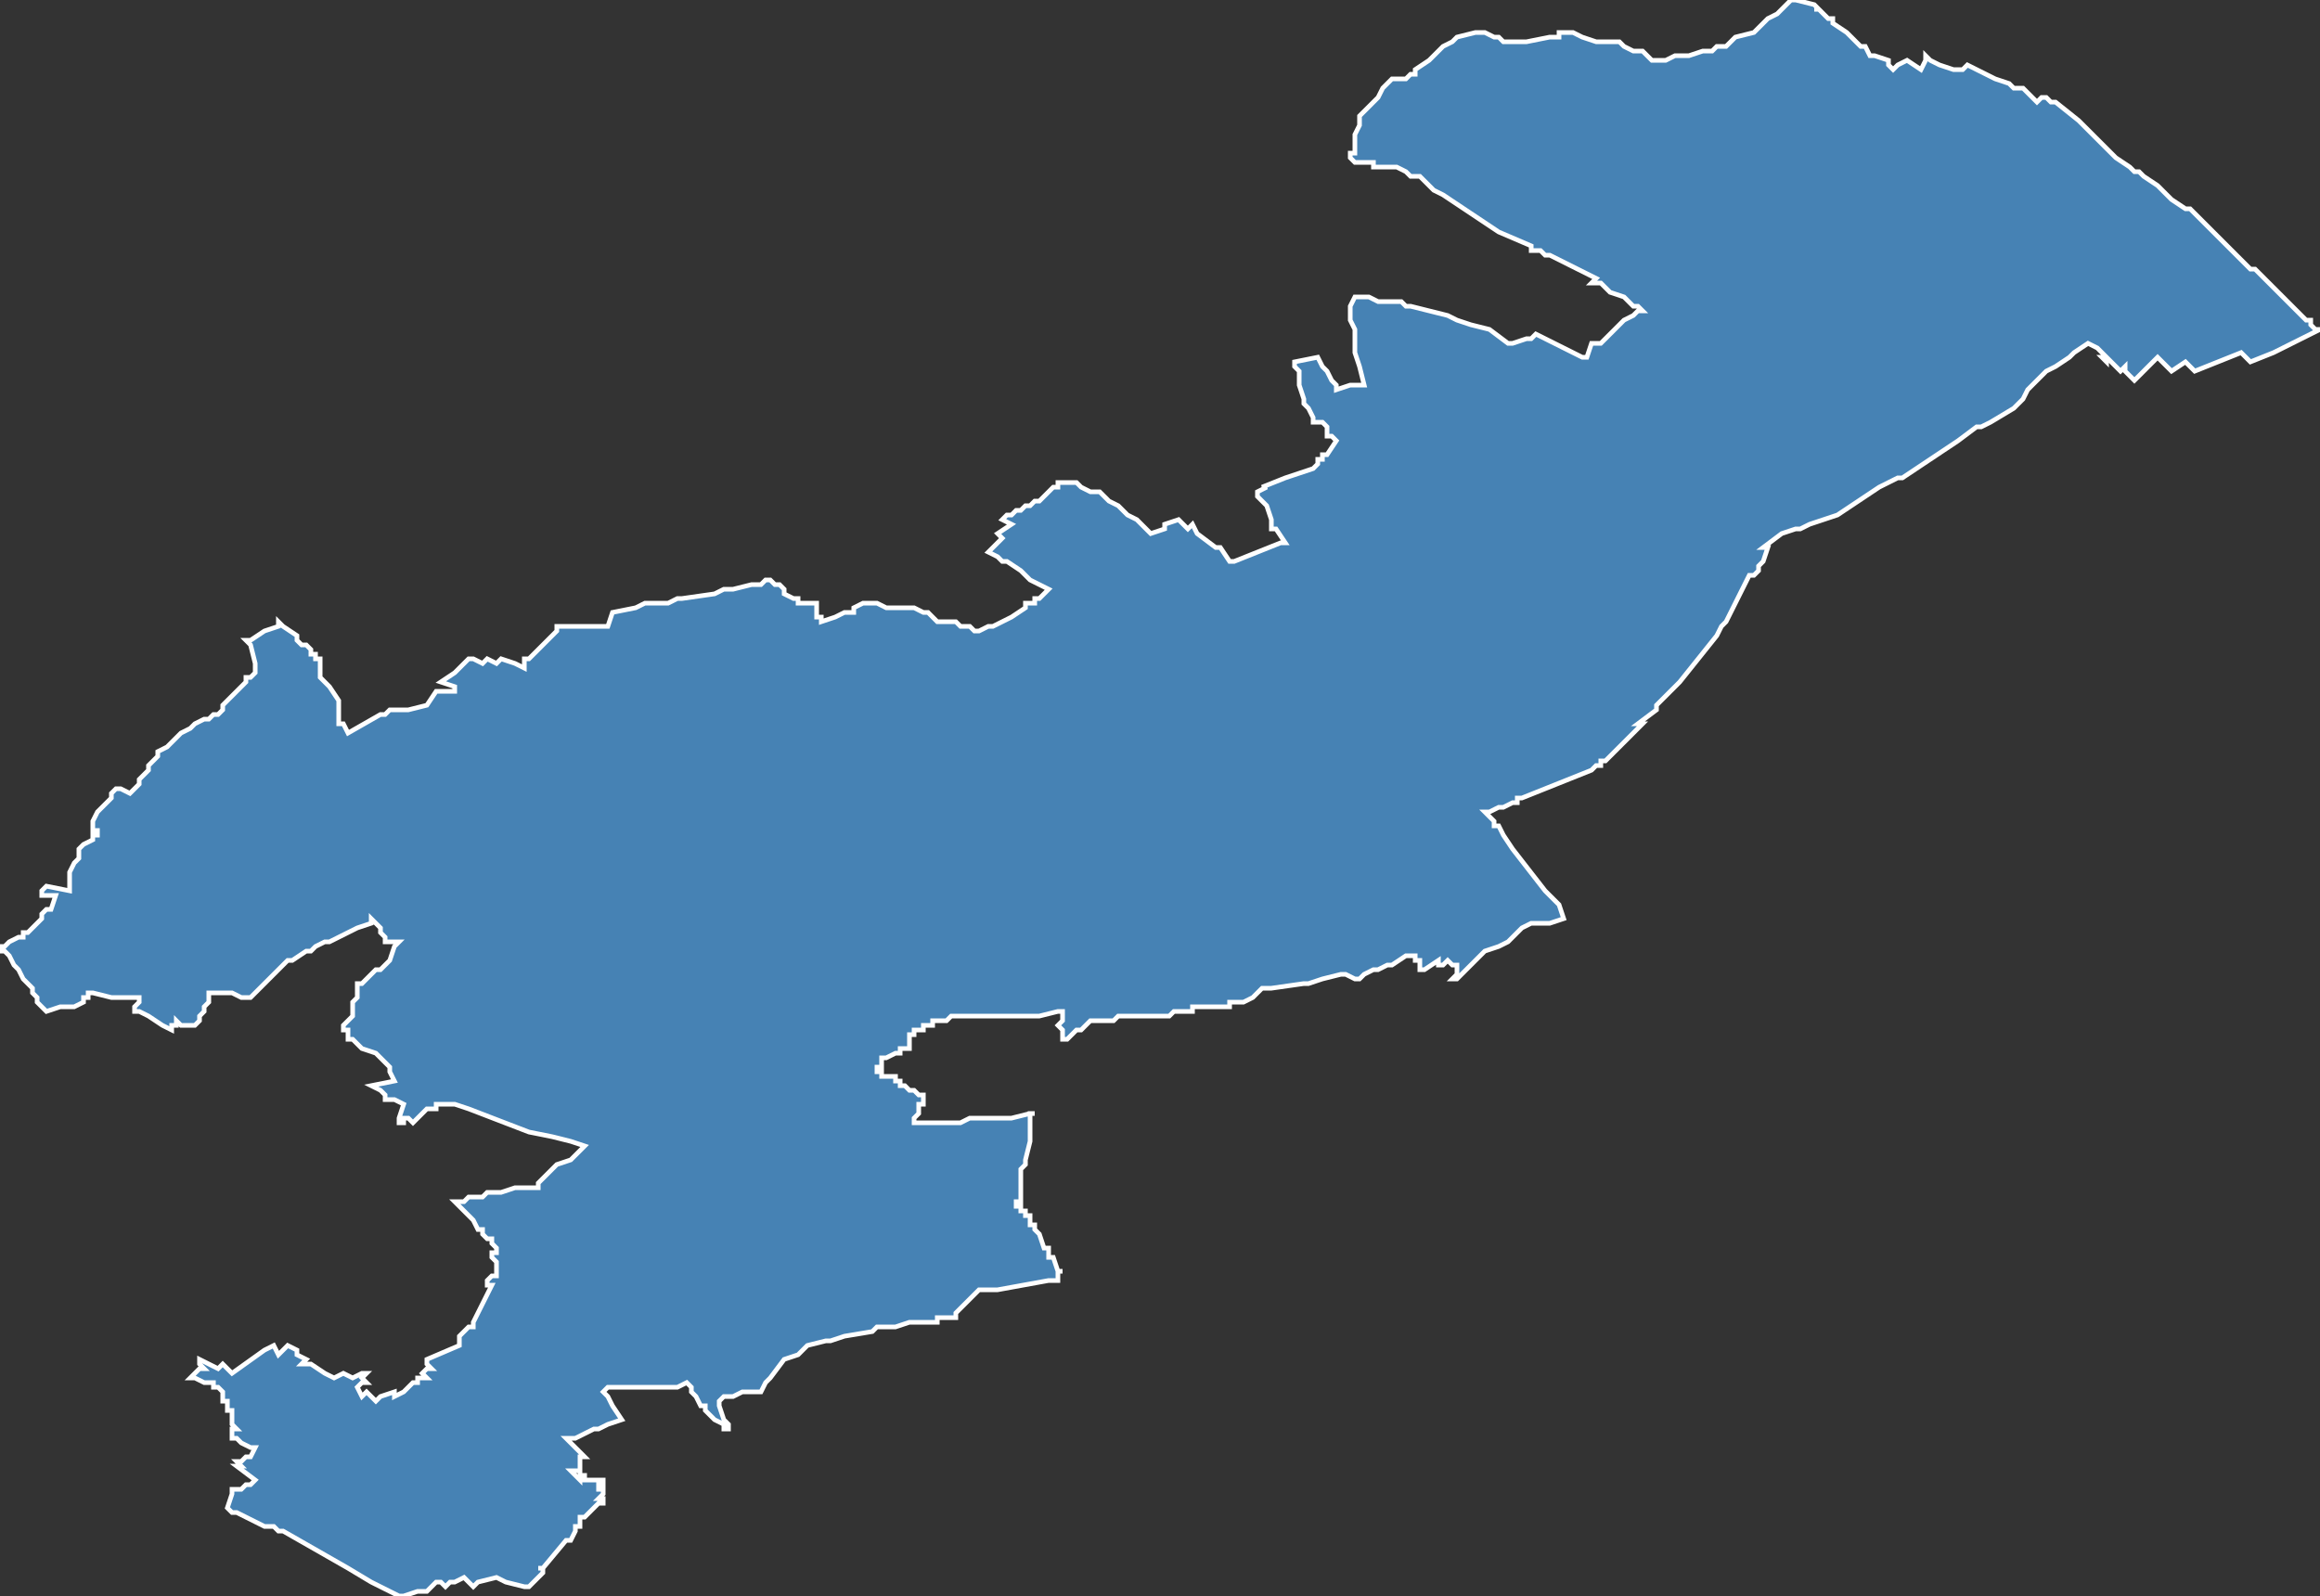 <?xml version="1.0" encoding="utf-8"?>
<svg version="1.1" id="svgmap" xmlns="http://www.w3.org/2000/svg" xmlns:xlink="http://www.w3.org/1999/xlink" x="0px" y="0px" width="100%" height="100%" viewBox="0 0 500 344">
<rect x="0" y="0" width="500" height="344" fill="#333333" stroke="none"/>
<polygon points="229,104 230,104 230,104 231,104 232,104 233,105 235,106 236,106 237,106 238,107 238,107 239,108 241,109 243,111 243,111 245,112 247,114 248,115 251,114 251,113 251,113 254,112 256,114 257,113 258,115 262,118 263,118 265,121 266,121 276,117 277,117 275,114 274,114 274,113 274,112 273,109 271,107 271,106 271,106 273,105 272,105 277,103 283,101 284,100 284,100 284,99 285,99 285,99 285,98 286,98 286,98 288,95 288,95 288,95 287,94 286,94 286,93 286,93 286,92 286,92 286,92 285,91 285,91 284,91 284,91 283,91 283,91 283,91 283,90 282,88 282,88 281,87 281,87 281,86 281,86 281,86 280,83 280,83 280,82 280,80 279,79 279,78 284,77 285,79 286,80 287,82 288,83 288,84 288,84 291,83 294,83 293,79 292,76 292,75 292,73 292,73 292,72 292,71 291,69 291,68 291,66 292,64 295,64 297,65 302,65 303,66 304,66 308,67 312,68 312,68 314,69 317,70 321,71 325,74 326,74 325,74 326,74 326,74 329,73 330,73 331,72 337,75 337,75 337,75 341,77 342,77 342,77 343,74 344,74 344,74 345,74 348,71 348,71 350,69 352,68 353,67 354,67 354,67 353,66 352,66 351,65 350,64 347,63 345,61 343,61 344,60 344,60 334,55 333,55 332,54 331,54 330,54 330,53 330,53 323,50 314,44 311,42 309,41 307,39 306,38 305,38 304,38 303,37 301,36 299,36 299,36 298,36 296,36 296,35 293,35 292,35 291,34 291,34 291,33 292,33 292,32 292,30 292,29 293,27 293,26 293,25 294,24 295,23 297,21 298,19 298,19 299,18 299,18 300,17 302,17 303,17 304,16 305,16 305,15 308,13 309,12 311,10 313,9 314,8 318,7 319,7 320,7 320,7 322,8 323,8 324,9 329,9 334,8 335,8 335,8 336,8 336,7 337,7 339,7 339,7 341,8 344,9 345,9 348,9 349,9 350,10 352,11 354,11 355,12 356,13 356,13 357,13 357,13 358,13 359,13 361,12 362,12 364,12 367,11 369,11 370,10 372,10 374,8 378,7 381,4 383,3 384,2 385,1 386,0 386,0 387,0 387,0 391,1 391,1 392,2 391,2 392,2 394,4 395,4 395,5 398,7 400,9 401,10 402,10 403,12 404,12 404,12 407,13 407,14 408,15 409,14 411,13 414,15 415,13 415,12 416,13 418,14 421,15 422,15 423,15 424,14 426,15 430,17 433,18 434,19 436,19 436,19 439,22 440,21 441,21 441,21 442,22 442,22 443,22 443,22 448,26 448,26 449,27 451,29 454,32 455,33 456,34 459,36 460,37 461,37 462,38 465,40 467,42 468,43 471,45 472,45 472,45 484,57 484,57 485,58 486,58 492,64 493,65 497,69 498,69 498,70 499,71 500,71 490,76 485,78 483,76 478,78 473,80 471,78 468,80 465,77 463,79 463,79 460,82 458,80 458,80 458,79 457,80 454,77 454,78 453,77 454,77 453,76 452,75 450,74 447,76 446,77 443,79 441,80 438,83 437,84 436,86 435,87 434,88 429,91 427,92 427,92 426,92 422,95 410,103 409,103 405,105 396,111 393,112 390,113 388,114 387,114 384,115 380,118 381,118 380,121 379,122 379,123 378,124 377,124 375,128 375,128 375,128 375,128 373,132 372,134 371,135 371,135 370,137 366,142 362,147 361,148 357,152 357,153 353,156 354,156 352,158 351,159 350,160 348,162 347,163 347,163 346,164 345,164 345,164 345,165 344,165 344,165 343,166 343,166 338,168 333,170 328,172 328,172 327,172 327,173 326,173 324,174 324,174 324,174 323,174 321,175 320,175 320,175 320,175 320,175 321,176 321,176 322,177 322,178 323,178 323,178 324,180 324,180 324,180 326,183 333,192 333,192 333,192 336,195 337,198 334,199 333,199 331,199 330,199 330,199 328,200 328,200 327,201 327,201 327,201 325,203 323,204 320,205 316,209 315,210 315,210 314,211 314,211 314,211 314,211 313,211 313,211 314,210 314,210 314,210 314,209 314,209 314,209 314,208 314,208 314,208 313,208 313,208 312,207 312,207 311,208 310,208 310,208 310,207 310,207 307,209 307,209 306,209 306,207 305,207 305,207 305,207 305,206 304,206 304,206 303,206 303,206 303,206 300,208 299,208 297,209 296,209 294,210 293,211 292,211 292,211 292,211 292,211 290,210 289,210 289,210 289,210 289,210 285,211 285,211 282,212 282,212 282,212 281,212 281,212 274,213 274,213 272,213 270,215 268,216 267,216 267,216 266,216 266,216 265,216 265,217 265,217 264,217 263,217 263,217 262,217 262,217 262,217 261,217 260,217 260,217 260,217 259,217 259,217 258,217 257,217 257,218 256,218 255,218 255,218 253,218 252,219 251,219 250,219 249,219 248,219 248,219 247,219 246,219 245,219 245,219 244,219 244,219 243,219 243,219 243,219 243,219 242,219 242,219 241,219 241,219 240,220 238,220 237,220 236,220 236,220 236,220 236,220 236,220 235,220 235,220 235,220 235,220 234,221 234,221 234,221 233,222 233,222 232,222 231,223 231,223 230,224 229,224 229,224 229,223 229,222 228,221 228,221 228,221 228,221 229,220 229,220 229,219 229,218 228,218 224,219 220,219 220,219 219,219 219,219 216,219 216,219 214,219 213,219 213,219 213,219 213,219 212,219 212,219 211,219 211,219 211,219 211,219 210,219 209,219 209,219 208,219 208,219 208,219 208,219 207,219 206,219 205,219 204,220 203,220 203,220 203,220 202,220 202,220 202,220 202,220 202,220 202,220 201,220 201,221 201,221 201,221 201,221 201,221 201,221 200,221 200,221 200,221 200,221 199,221 199,221 199,222 198,222 198,222 197,222 197,223 196,223 196,223 196,223 196,223 196,224 196,224 196,224 196,225 196,225 196,225 196,225 196,225 196,225 196,225 196,225 196,226 196,226 196,226 196,226 196,226 195,226 195,226 195,226 194,226 194,226 194,227 194,227 193,227 193,227 191,228 191,228 191,228 190,228 190,228 190,229 190,229 190,229 190,229 190,229 190,229 190,230 190,230 189,230 189,230 189,231 189,231 190,231 190,231 190,231 190,231 190,231 190,232 190,232 191,232 191,232 192,232 192,232 192,232 193,232 193,233 193,233 193,233 194,233 194,233 194,234 195,234 195,234 196,235 197,235 198,236 198,236 199,236 199,236 199,238 198,238 198,239 198,239 198,240 198,240 197,241 197,242 197,242 197,242 197,242 197,242 197,242 205,242 206,242 207,242 209,241 218,241 218,241 222,240 223,240 222,240 222,241 222,242 222,243 222,243 222,244 222,245 222,246 221,250 221,251 220,252 220,256 220,256 220,256 220,258 220,259 220,259 220,259 220,259 220,259 220,259 220,259 220,259 220,259 219,259 219,259 219,259 219,259 219,259 219,260 219,260 219,260 220,260 220,260 220,260 220,261 220,261 220,261 221,261 221,261 221,261 221,262 221,262 222,262 222,262 222,263 222,263 222,263 222,263 222,264 222,264 223,264 223,265 223,265 223,265 223,265 223,265 223,265 224,266 225,269 226,269 226,271 227,271 228,274 229,274 229,274 229,274 228,274 228,275 228,275 228,275 228,275 228,275 228,275 228,275 228,275 228,275 228,275 228,276 228,276 228,276 228,276 227,276 226,276 215,278 211,278 211,278 211,278 206,283 206,283 206,284 206,284 206,284 205,284 205,284 202,284 202,285 200,285 199,285 198,285 196,285 193,286 192,286 189,286 188,287 182,288 179,289 178,289 174,290 173,291 173,291 172,292 169,293 169,293 169,293 166,297 165,298 164,300 163,300 163,300 160,300 158,301 156,301 156,301 156,301 155,302 155,302 155,302 155,302 155,303 155,303 156,306 157,307 157,308 157,308 156,308 156,307 154,306 153,305 153,305 152,304 152,304 152,303 151,303 151,303 151,303 150,301 150,301 150,301 150,301 150,301 150,301 149,300 149,300 149,299 148,298 148,298 148,298 146,299 146,299 146,299 145,299 141,299 139,299 139,299 139,299 138,299 134,299 133,299 132,299 132,299 132,299 131,299 131,299 130,300 130,300 131,301 131,301 132,303 132,303 134,306 134,306 134,306 131,307 129,308 129,308 128,308 124,310 122,310 122,310 122,310 124,312 124,312 125,313 125,313 126,314 126,314 126,314 126,314 125,314 125,314 125,315 125,315 125,315 125,316 125,316 125,316 125,317 125,317 124,317 123,317 123,317 123,317 124,318 124,318 124,318 125,319 125,318 125,318 126,318 126,318 126,319 129,319 129,319 129,319 130,319 130,319 130,319 130,319 130,319 130,320 129,320 129,320 129,320 129,320 129,321 130,321 130,321 130,322 129,323 129,323 129,323 130,323 130,324 129,324 129,324 129,324 129,324 129,324 129,324 128,325 128,325 127,326 127,326 126,327 126,327 125,327 125,327 125,328 125,328 125,329 124,329 124,329 124,330 123,332 123,332 123,332 122,332 122,332 122,332 117,338 116,338 117,338 117,338 117,339 117,339 115,341 115,341 115,341 114,342 113,342 113,342 113,342 109,341 109,341 109,341 107,340 107,340 107,340 103,341 102,342 102,342 100,340 100,340 98,341 97,341 97,341 97,341 97,341 96,342 96,342 95,341 94,341 94,341 92,343 92,343 91,343 91,343 91,343 91,343 90,343 90,343 87,344 87,344 87,344 86,344 80,341 75,338 68,334 61,330 60,330 59,329 57,329 53,327 53,327 51,326 51,326 51,326 50,326 50,326 49,325 49,325 50,322 50,322 50,321 50,321 50,321 51,321 52,321 53,320 54,320 55,319 55,319 55,319 51,316 51,316 51,316 52,316 52,316 51,315 51,315 51,315 52,315 53,314 53,314 53,314 54,314 55,312 55,312 54,312 52,311 51,310 51,310 50,310 50,310 50,309 50,309 50,308 50,308 51,308 51,308 50,307 50,307 50,307 50,306 50,306 50,306 50,305 50,305 50,304 49,304 49,303 49,303 49,302 48,302 48,301 48,301 48,301 48,300 47,299 46,299 46,299 46,298 45,298 45,298 45,298 44,298 42,297 42,297 42,297 42,297 41,297 41,297 41,297 41,297 43,295 43,295 44,295 43,294 43,293 43,293 47,295 48,294 50,296 57,291 57,291 59,290 60,292 62,290 64,291 64,292 66,293 65,294 67,294 70,296 72,297 74,296 76,297 78,296 79,296 79,296 78,297 79,298 79,298 78,298 78,298 77,299 77,299 77,299 78,301 79,300 81,302 81,302 82,301 82,301 82,301 85,300 85,300 85,301 85,301 87,300 87,300 87,300 88,299 89,298 90,298 90,298 90,297 91,297 92,297 91,296 92,295 93,295 93,295 92,294 92,293 99,290 99,289 99,288 100,287 101,286 102,286 102,286 102,285 104,281 106,277 105,277 105,276 106,275 107,275 107,275 107,273 107,273 107,273 107,273 107,273 107,272 106,271 106,271 106,270 106,270 107,270 107,269 107,269 107,269 107,269 106,268 106,268 106,268 106,267 105,267 104,266 104,265 103,265 103,265 103,265 102,263 101,262 98,259 99,259 100,259 101,258 102,258 104,258 104,258 105,257 108,257 111,256 111,256 112,256 113,256 115,256 115,256 116,256 116,255 116,255 120,251 123,250 125,248 126,247 123,246 119,245 114,244 101,239 98,238 97,238 96,238 94,238 94,239 92,239 92,239 89,242 88,241 87,241 87,242 87,242 86,242 86,241 87,238 85,237 83,237 83,236 83,236 82,235 80,234 85,233 84,231 84,230 81,227 78,226 76,224 75,224 75,223 75,223 75,223 75,222 75,222 74,222 74,222 74,222 74,221 75,220 75,220 75,220 76,219 76,218 76,216 77,215 77,214 77,213 77,212 77,212 78,212 79,211 80,210 81,209 82,209 83,208 84,207 85,204 86,203 84,203 84,203 83,203 83,202 83,202 82,201 82,201 82,200 82,200 80,198 80,199 80,199 77,200 75,201 71,203 70,203 68,204 67,205 66,205 66,205 63,207 62,207 61,208 61,208 60,209 58,211 57,212 57,212 56,213 56,213 56,213 55,214 55,214 54,215 52,215 50,214 48,214 47,214 46,214 46,214 46,214 45,214 45,215 45,216 45,216 45,216 44,217 44,217 44,217 44,218 44,218 43,219 43,219 43,220 43,220 42,221 42,221 41,221 39,221 38,220 38,221 37,221 37,221 37,222 37,222 35,221 35,221 32,219 30,218 29,218 29,217 29,217 29,217 30,216 30,215 30,215 29,215 28,215 28,215 24,215 24,215 24,215 24,215 24,215 24,215 20,214 20,214 19,214 19,215 18,215 18,216 16,217 16,217 14,217 14,217 13,217 10,218 10,218 10,218 9,217 8,216 8,216 8,215 7,214 7,213 7,213 7,213 6,212 6,212 6,212 5,211 4,209 4,209 3,208 2,206 2,206 2,206 2,206 1,205 1,205 0,205 0,204 1,204 1,204 1,204 1,204 2,203 2,203 2,203 4,202 4,202 5,202 5,201 5,201 6,201 7,200 8,199 8,199 8,199 9,198 9,198 9,197 9,197 10,196 10,196 11,196 11,196 11,196 11,196 12,193 12,193 9,193 9,193 9,193 9,192 10,191 15,192 15,192 15,190 15,188 16,186 17,185 17,185 17,184 17,184 17,184 17,183 18,182 18,182 20,181 20,180 21,180 21,180 21,179 20,179 20,179 20,179 20,178 20,178 20,177 20,177 20,177 21,175 24,172 24,172 24,172 24,172 24,172 24,172 24,171 24,171 24,171 25,170 25,170 26,170 28,171 29,170 29,170 30,169 30,169 30,168 31,167 32,166 32,165 33,164 34,163 34,163 34,163 34,162 34,162 36,161 38,159 39,158 41,157 42,156 44,155 45,155 46,154 46,154 46,154 47,154 47,154 48,153 48,152 49,151 50,150 51,149 51,149 52,148 53,147 53,146 54,146 54,146 55,145 55,145 55,144 55,143 55,143 55,143 55,143 54,139 53,138 54,138 54,138 57,136 57,136 60,135 60,134 61,135 61,135 64,137 64,138 64,138 65,139 65,139 66,139 67,140 67,141 68,141 68,142 68,142 69,142 69,143 69,143 69,145 69,145 69,146 71,148 73,151 73,151 73,152 73,154 73,154 73,156 73,156 73,156 73,156 74,156 74,156 75,158 82,154 83,154 84,153 86,153 88,153 92,152 92,152 94,149 94,149 94,149 96,149 96,149 97,149 97,149 97,149 97,149 98,149 98,149 98,149 98,148 98,148 95,147 95,147 98,145 98,145 99,144 101,142 101,142 101,142 102,142 104,143 104,143 105,142 105,142 107,143 107,143 107,143 108,142 108,142 111,143 111,143 113,144 113,144 113,144 113,143 113,143 113,143 113,142 113,142 114,142 114,142 114,142 114,142 116,140 116,140 116,140 116,140 116,140 117,139 119,137 120,136 120,135 120,135 125,135 126,135 127,135 128,135 130,135 131,135 131,135 131,135 132,132 132,132 132,132 137,131 139,130 141,130 144,130 146,129 147,129 154,128 156,127 157,127 158,127 158,127 162,126 164,126 165,125 165,125 165,125 165,125 165,125 166,125 166,125 167,126 167,126 168,126 168,126 168,126 168,126 168,126 168,126 169,127 169,127 169,127 169,128 169,128 169,128 169,128 171,129 171,129 172,129 172,130 172,130 172,130 174,130 174,130 175,130 176,130 176,130 176,130 176,130 176,131 176,132 176,132 176,132 176,133 177,133 177,133 177,134 177,134 180,133 182,132 183,132 184,132 184,131 186,130 186,130 186,130 189,130 191,131 192,131 192,131 193,131 195,131 196,131 196,131 197,131 197,131 199,132 199,132 199,132 199,132 199,132 200,132 200,132 201,133 201,133 202,134 202,134 203,134 203,134 203,134 204,134 206,134 207,135 207,135 208,135 208,135 209,135 210,136 210,136 210,136 211,136 211,136 213,135 214,135 216,134 216,134 218,133 218,133 218,133 221,131 221,130 222,130 223,130 223,129 224,129 224,129 226,127 226,127 226,127 222,125 221,124 221,124 220,123 220,123 220,123 220,123 217,121 216,121 215,120 213,119 213,119 213,119 216,116 215,115 215,115 218,113 218,113 218,113 218,113 216,112 216,112 216,112 216,112 217,111 217,111 218,111 219,110 219,110 220,110 220,110 221,109 221,109 222,109 222,109 223,108 224,108 225,107 226,106 227,105 228,105 228,104 229,104" id="6212" class="canton" fill="steelblue" stroke-width="1" stroke="white" geotype="canton" geoname="Beuvry" code_insee="6212" code_departement="62" nom_departement="Pas-de-Calais" code_region="32" nom_region="Hauts-de-France"/></svg>